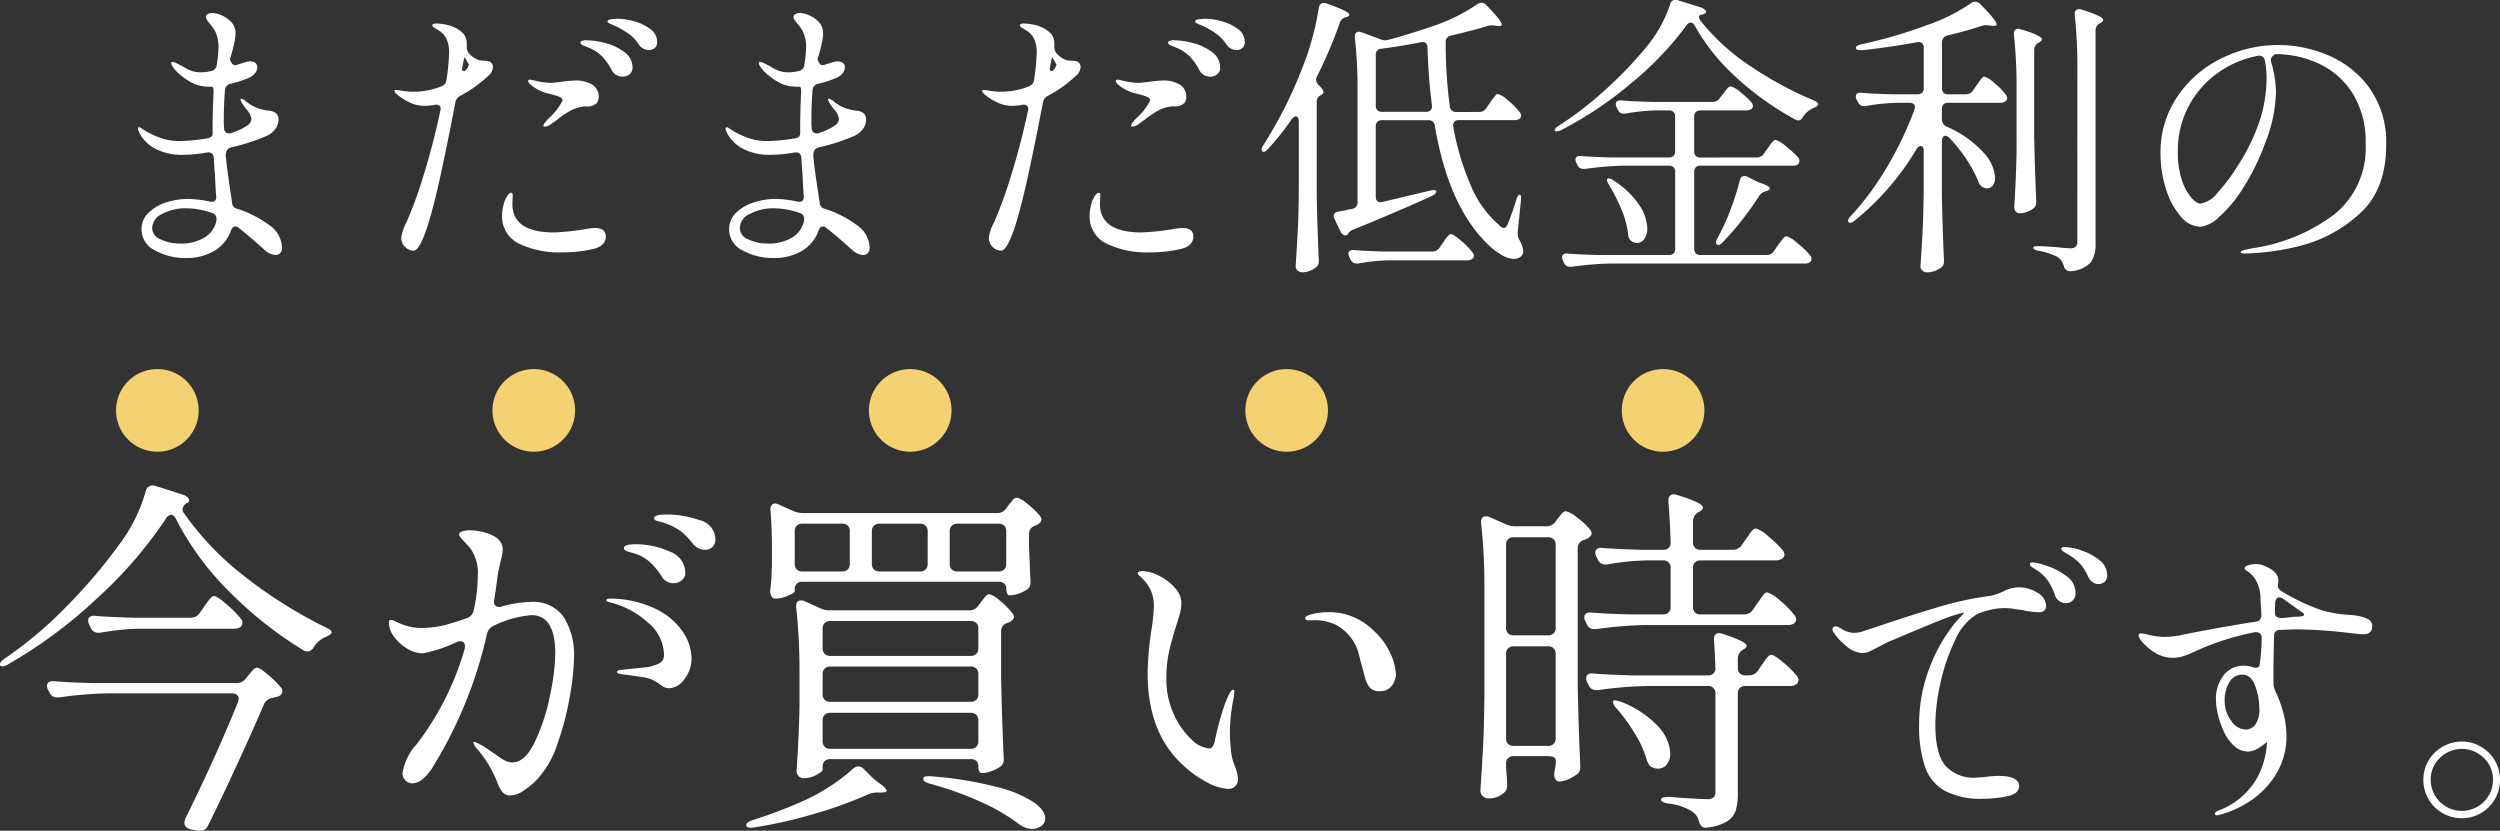 <svg xmlns="http://www.w3.org/2000/svg" width="272.296" height="90.48" viewBox="0 0 272.296 90.48">
  <rect x="0" y="0" width="272.296" height="90.48" fill="#333333" stroke="none"/>
  <g id="copy" transform="translate(-681.36 -5398.8)">
    <path id="パス_32354" data-name="パス 32354" d="M-110.368-5.152a.7.7,0,0,0,.608.7,12.156,12.156,0,0,1,3.472,1.792,3.022,3.022,0,0,1,1.36,2.4.8.8,0,0,1-.224.656.763.763,0,0,1-.48.176,1.944,1.944,0,0,1-1.248-.608q-.224-.192-1.072-.944t-1.68-1.392a.524.524,0,0,0-.384-.16q-.32,0-.48.48a4.206,4.206,0,0,1-1.776,2.16A5.879,5.879,0,0,1-115.424.9,6.747,6.747,0,0,1-118.752.08a2.541,2.541,0,0,1-1.472-2.32,2.416,2.416,0,0,1,.784-1.808,4.892,4.892,0,0,1,1.952-1.12,7.786,7.786,0,0,1,2.352-.368,12.472,12.472,0,0,1,2.336.288l.192.032q.576,0,.512-.64-.064-.672-.128-2.272-.064-.576-.128-1.856-.064-.7-.736-.608a15.645,15.645,0,0,1-2.656.256,6.221,6.221,0,0,1-2.96-.656,4.074,4.074,0,0,1-1.808-1.84,1.245,1.245,0,0,1-.1-.352q0-.16.128-.16a.4.4,0,0,1,.224.1,1.447,1.447,0,0,0,.192.128,9.135,9.135,0,0,0,1.664.848,6.292,6.292,0,0,0,2.4.432,20.215,20.215,0,0,0,2.912-.288q.608-.1.608-.544v-.416q0-1.984.1-4v-.192q0-.48-.192-.48h-.256a4.353,4.353,0,0,1-1.6-.288,6.017,6.017,0,0,1-1.312-.8,5.078,5.078,0,0,1-1.024-.992,1.209,1.209,0,0,1-.224-.48.113.113,0,0,1,.128-.128,1.24,1.24,0,0,1,.512.16l.672.352a4.686,4.686,0,0,0,.928.464,3.276,3.276,0,0,0,1.056.144,4.085,4.085,0,0,0,.992-.128.75.75,0,0,0,.672-.672,14.212,14.212,0,0,0,.192-1.92,3.966,3.966,0,0,0-.352-1.728,4.336,4.336,0,0,0-.608-.864,4.5,4.5,0,0,1-.288-.384.622.622,0,0,1-.128-.32.372.372,0,0,1,.208-.32.993.993,0,0,1,.528-.128,2.8,2.8,0,0,1,.928.24,3.075,3.075,0,0,1,1.088.736,1.743,1.743,0,0,1,.48,1.264,5.948,5.948,0,0,1-.192,1.264q-.192.816-.416,1.52a1.021,1.021,0,0,0,.192.432.417.417,0,0,0,.512.208l.928-.288a1.723,1.723,0,0,1,.544-.1.968.968,0,0,1,.576.16.551.551,0,0,1,.224.48,1.064,1.064,0,0,1-.24.64,1.645,1.645,0,0,1-.688.512,12.162,12.162,0,0,1-1.952.64.745.745,0,0,0-.64.7q-.128,1.5-.128,3.328a7.141,7.141,0,0,0,.032.8.568.568,0,0,0,.208.48.615.615,0,0,0,.56.064,6.6,6.6,0,0,0,1.728-.8.958.958,0,0,0,.48-.736,2.052,2.052,0,0,0-.576-1.088q-.064-.1-.176-.24a3.053,3.053,0,0,1-.208-.3,1.209,1.209,0,0,1-.224-.48.085.085,0,0,1,.1-.1,1.532,1.532,0,0,1,.576.352,4.08,4.08,0,0,0,1.728.832,4.079,4.079,0,0,0,.736.128,1.279,1.279,0,0,1,.768.32.913.913,0,0,1,.224.672,1.72,1.72,0,0,1-.32.96,2.383,2.383,0,0,1-.992.8,21.759,21.759,0,0,1-3.872,1.248q-.64.192-.544,1.056.1,1.088.448,3.424Zm-5.664,4.48a4.934,4.934,0,0,0,2.672-.656,2.811,2.811,0,0,0,1.3-1.872v-.16a.627.627,0,0,0-.48-.64,8.548,8.548,0,0,0-2.88-.512,5.353,5.353,0,0,0-2.512.592,1.777,1.777,0,0,0-1.136,1.584,1.364,1.364,0,0,0,.944,1.216A4.827,4.827,0,0,0-116.032-.672Zm47.744-24.48a6.884,6.884,0,0,1,1.664.256,5.134,5.134,0,0,1,1.776.832,1.728,1.728,0,0,1,.784,1.44.773.773,0,0,1-.272.656.913.913,0,0,1-.56.208,1.292,1.292,0,0,1-1.152-.576,4.534,4.534,0,0,0-.96-1.072,9.466,9.466,0,0,0-1.44-.88q-.288-.128-.512-.224t-.368-.176q-.144-.08-.144-.176Q-69.472-25.152-68.288-25.152Zm-15.264,4.48a2.171,2.171,0,0,0,.56.08,3.34,3.34,0,0,1,.576.064.634.634,0,0,1,.368.272.637.637,0,0,1,.1.384,1.328,1.328,0,0,1-.544.96A13.641,13.641,0,0,1-85.5-16.768a.979.979,0,0,0-.544.736q-.96,4.992-1.712,8.384T-89.184-2.24Q-89.984.1-90.592.1a1.309,1.309,0,0,1-.928-.4,1.378,1.378,0,0,1-.416-1.04,4.99,4.99,0,0,1,.544-1.6,42.429,42.429,0,0,0,1.664-4.448q1.248-3.936,2.048-7.744a.549.549,0,0,0,.032-.224.4.4,0,0,0-.176-.368.671.671,0,0,0-.5-.048,7,7,0,0,1-1.152.1,3.67,3.67,0,0,1-1.472-.336,5.675,5.675,0,0,1-1.408-.88q-.32-.256-.32-.416,0-.1.16-.1l.544.064a6.841,6.841,0,0,0,1.344.128,7.951,7.951,0,0,0,3.04-.576.833.833,0,0,0,.576-.7,23.382,23.382,0,0,0,.288-2.944,3.459,3.459,0,0,0-.288-1.536,2.143,2.143,0,0,0-.816-.9q-.528-.32-.56-.352a.27.27,0,0,1-.16-.224q0-.192.448-.192a5.472,5.472,0,0,1,.928.1,3.909,3.909,0,0,1,.96.288,3.18,3.18,0,0,1,1.072.752,1.613,1.613,0,0,1,.336,1.072v.352a1.036,1.036,0,0,0,.352.8A2.648,2.648,0,0,0-83.552-20.672Zm11.744-2.144a8.506,8.506,0,0,1,2.08.3,5.849,5.849,0,0,1,2.08.976,2.041,2.041,0,0,1,.9,1.7.87.87,0,0,1-.336.736,1.21,1.21,0,0,1-.752.256,1.409,1.409,0,0,1-.656-.176,1.227,1.227,0,0,1-.528-.56,6.506,6.506,0,0,0-1.04-1.472,4.376,4.376,0,0,0-1.488-.96q-.128-.064-.384-.16a1.7,1.7,0,0,1-.368-.176.245.245,0,0,1-.112-.208q0-.128.176-.192A1.272,1.272,0,0,1-71.808-22.816Zm-13.5,3.136a.2.2,0,0,0,.128.208.233.233,0,0,0,.256-.08,1.221,1.221,0,0,0,.352-.608q-.48-.9-.512-.768a1.764,1.764,0,0,1-.064.352l-.16.8Zm9.088,2.592a4.738,4.738,0,0,1-1.3-.64q-.592-.416-.592-.64,0-.16.224-.16l.48.1a7.948,7.948,0,0,0,1.7.256q.288,0,1.312-.128a11.938,11.938,0,0,1,1.344-.128,3.552,3.552,0,0,1,1.92.448,1.517,1.517,0,0,1,.7,1.376,1.078,1.078,0,0,1-.192.608,1.392,1.392,0,0,1-1.12.384,2.651,2.651,0,0,0-.48.032,4.141,4.141,0,0,0-1.424.512,12.537,12.537,0,0,0-1.424.992q-.576.416-.672.48a1.29,1.29,0,0,1-.576.192q-.128,0-.128-.1a.483.483,0,0,1,.128-.288,4.71,4.71,0,0,1,.608-.672,6.174,6.174,0,0,0,1.344-1.792q0-.256-.352-.4a5.9,5.9,0,0,0-.8-.256Zm5.344,14.72q1.216,0,1.216.928,0,1.056-1.44,1.376a14.886,14.886,0,0,1-3.328.352,10.075,10.075,0,0,1-4.7-.96,3.254,3.254,0,0,1-1.824-3.1,4.087,4.087,0,0,1,.08-.768,5.247,5.247,0,0,1,.144-.608,3.293,3.293,0,0,1,.368-.752q.208-.3.4-.3.16,0,.16.224v.128l-.032.864q0,3.1,4.544,3.1a27.67,27.67,0,0,0,3.168-.32A10.012,10.012,0,0,1-70.88-2.368Zm24.512-2.784a.7.7,0,0,0,.608.7,12.156,12.156,0,0,1,3.472,1.792,3.022,3.022,0,0,1,1.36,2.4A.8.8,0,0,1-41.152.4a.763.763,0,0,1-.48.176A1.944,1.944,0,0,1-42.88-.032q-.224-.192-1.072-.944t-1.68-1.392a.524.524,0,0,0-.384-.16q-.32,0-.48.48A4.206,4.206,0,0,1-48.272.112,5.879,5.879,0,0,1-51.424.9,6.747,6.747,0,0,1-54.752.08a2.541,2.541,0,0,1-1.472-2.32,2.416,2.416,0,0,1,.784-1.808,4.892,4.892,0,0,1,1.952-1.12,7.786,7.786,0,0,1,2.352-.368,12.472,12.472,0,0,1,2.336.288l.192.032q.576,0,.512-.64-.064-.672-.128-2.272-.064-.576-.128-1.856-.064-.7-.736-.608a15.645,15.645,0,0,1-2.656.256,6.221,6.221,0,0,1-2.96-.656,4.074,4.074,0,0,1-1.808-1.84,1.245,1.245,0,0,1-.1-.352q0-.16.128-.16a.4.4,0,0,1,.224.1,1.447,1.447,0,0,0,.192.128,9.135,9.135,0,0,0,1.664.848,6.292,6.292,0,0,0,2.4.432,20.215,20.215,0,0,0,2.912-.288q.608-.1.608-.544v-.416q0-1.984.1-4v-.192q0-.48-.192-.48h-.256a4.353,4.353,0,0,1-1.6-.288,6.017,6.017,0,0,1-1.312-.8,5.078,5.078,0,0,1-1.024-.992,1.209,1.209,0,0,1-.224-.48.113.113,0,0,1,.128-.128,1.24,1.24,0,0,1,.512.16l.672.352a4.686,4.686,0,0,0,.928.464,3.276,3.276,0,0,0,1.056.144,4.085,4.085,0,0,0,.992-.128.75.75,0,0,0,.672-.672,14.211,14.211,0,0,0,.192-1.92,3.966,3.966,0,0,0-.352-1.728,4.336,4.336,0,0,0-.608-.864,4.5,4.5,0,0,1-.288-.384.622.622,0,0,1-.128-.32.372.372,0,0,1,.208-.32.993.993,0,0,1,.528-.128,2.8,2.8,0,0,1,.928.24,3.075,3.075,0,0,1,1.088.736,1.743,1.743,0,0,1,.48,1.264,5.948,5.948,0,0,1-.192,1.264q-.192.816-.416,1.52a1.021,1.021,0,0,0,.192.432.417.417,0,0,0,.512.208l.928-.288a1.723,1.723,0,0,1,.544-.1.968.968,0,0,1,.576.16.551.551,0,0,1,.224.48,1.064,1.064,0,0,1-.24.64,1.645,1.645,0,0,1-.688.512,12.162,12.162,0,0,1-1.952.64.745.745,0,0,0-.64.7q-.128,1.5-.128,3.328a7.141,7.141,0,0,0,.032.8.568.568,0,0,0,.208.48.615.615,0,0,0,.56.064,6.6,6.6,0,0,0,1.728-.8.958.958,0,0,0,.48-.736,2.052,2.052,0,0,0-.576-1.088q-.064-.1-.176-.24a3.053,3.053,0,0,1-.208-.3,1.209,1.209,0,0,1-.224-.48.085.085,0,0,1,.1-.1,1.532,1.532,0,0,1,.576.352,4.08,4.08,0,0,0,1.728.832,4.079,4.079,0,0,0,.736.128,1.279,1.279,0,0,1,.768.32.913.913,0,0,1,.224.672,1.72,1.72,0,0,1-.32.96,2.383,2.383,0,0,1-.992.8A21.759,21.759,0,0,1-46.5-11.136q-.64.192-.544,1.056.1,1.088.448,3.424Zm-5.664,4.48a4.934,4.934,0,0,0,2.672-.656,2.811,2.811,0,0,0,1.3-1.872v-.16a.627.627,0,0,0-.48-.64,8.548,8.548,0,0,0-2.88-.512,5.353,5.353,0,0,0-2.512.592,1.777,1.777,0,0,0-1.136,1.584,1.364,1.364,0,0,0,.944,1.216A4.827,4.827,0,0,0-52.032-.672Zm47.744-24.48a6.884,6.884,0,0,1,1.664.256,5.134,5.134,0,0,1,1.776.832,1.728,1.728,0,0,1,.784,1.44.773.773,0,0,1-.272.656.913.913,0,0,1-.56.208,1.292,1.292,0,0,1-1.152-.576,4.534,4.534,0,0,0-.96-1.072,9.466,9.466,0,0,0-1.44-.88q-.288-.128-.512-.224t-.368-.176q-.144-.08-.144-.176Q-5.472-25.152-4.288-25.152Zm-15.264,4.48a2.171,2.171,0,0,0,.56.08,3.34,3.34,0,0,1,.576.064.634.634,0,0,1,.368.272.637.637,0,0,1,.1.384,1.328,1.328,0,0,1-.544.96A13.641,13.641,0,0,1-21.5-16.768a.979.979,0,0,0-.544.736q-.96,4.992-1.712,8.384T-25.184-2.24Q-25.984.1-26.592.1a1.309,1.309,0,0,1-.928-.4,1.378,1.378,0,0,1-.416-1.04,4.99,4.99,0,0,1,.544-1.6,42.428,42.428,0,0,0,1.664-4.448q1.248-3.936,2.048-7.744a.549.549,0,0,0,.032-.224.4.4,0,0,0-.176-.368.671.671,0,0,0-.5-.048,7,7,0,0,1-1.152.1,3.67,3.67,0,0,1-1.472-.336,5.675,5.675,0,0,1-1.408-.88q-.32-.256-.32-.416,0-.1.16-.1l.544.064a6.841,6.841,0,0,0,1.344.128,7.951,7.951,0,0,0,3.04-.576.833.833,0,0,0,.576-.7,23.382,23.382,0,0,0,.288-2.944,3.459,3.459,0,0,0-.288-1.536,2.143,2.143,0,0,0-.816-.9q-.528-.32-.56-.352a.27.27,0,0,1-.16-.224q0-.192.448-.192a5.472,5.472,0,0,1,.928.1,3.909,3.909,0,0,1,.96.288,3.18,3.18,0,0,1,1.072.752,1.613,1.613,0,0,1,.336,1.072v.352a1.036,1.036,0,0,0,.352.8A2.648,2.648,0,0,0-19.552-20.672Zm11.744-2.144a8.506,8.506,0,0,1,2.08.3,5.849,5.849,0,0,1,2.08.976,2.041,2.041,0,0,1,.9,1.7.87.87,0,0,1-.336.736,1.21,1.21,0,0,1-.752.256,1.409,1.409,0,0,1-.656-.176,1.227,1.227,0,0,1-.528-.56,6.505,6.505,0,0,0-1.04-1.472,4.376,4.376,0,0,0-1.488-.96q-.128-.064-.384-.16a1.7,1.7,0,0,1-.368-.176.245.245,0,0,1-.112-.208q0-.128.176-.192A1.272,1.272,0,0,1-7.808-22.816Zm-13.5,3.136a.2.2,0,0,0,.128.208.233.233,0,0,0,.256-.08,1.221,1.221,0,0,0,.352-.608q-.48-.9-.512-.768a1.764,1.764,0,0,1-.064.352l-.16.8Zm9.088,2.592a4.738,4.738,0,0,1-1.3-.64q-.592-.416-.592-.64,0-.16.224-.16l.48.1a7.948,7.948,0,0,0,1.7.256q.288,0,1.312-.128a11.938,11.938,0,0,1,1.344-.128,3.552,3.552,0,0,1,1.92.448,1.517,1.517,0,0,1,.7,1.376A1.078,1.078,0,0,1-6.624-16a1.392,1.392,0,0,1-1.12.384,2.651,2.651,0,0,0-.48.032,4.141,4.141,0,0,0-1.424.512,12.537,12.537,0,0,0-1.424.992q-.576.416-.672.48a1.29,1.29,0,0,1-.576.192q-.128,0-.128-.1a.483.483,0,0,1,.128-.288,4.709,4.709,0,0,1,.608-.672,6.174,6.174,0,0,0,1.344-1.792q0-.256-.352-.4a5.9,5.9,0,0,0-.8-.256ZM-6.88-2.368q1.216,0,1.216.928,0,1.056-1.44,1.376a14.886,14.886,0,0,1-3.328.352,10.075,10.075,0,0,1-4.7-.96,3.254,3.254,0,0,1-1.824-3.1,4.088,4.088,0,0,1,.08-.768,5.249,5.249,0,0,1,.144-.608,3.293,3.293,0,0,1,.368-.752q.208-.3.4-.3.16,0,.16.224v.128l-.032.864q0,3.1,4.544,3.1a27.67,27.67,0,0,0,3.168-.32A10.012,10.012,0,0,1-6.88-2.368Zm32.352-12.64a.9.9,0,0,0,.8-.448l.352-.512a5.032,5.032,0,0,1,.3-.432q.208-.272.336-.416a.355.355,0,0,1,.256-.144,2.879,2.879,0,0,1,1.12.72,7.145,7.145,0,0,1,1.248,1.264.692.692,0,0,1,.16.352.489.489,0,0,1-.16.352.968.968,0,0,1-.576.16H23.264a.63.63,0,0,0-.512.192.639.639,0,0,0-.1.544,28.578,28.578,0,0,0,1.92,6.416,11.486,11.486,0,0,0,3.136,4.336.7.7,0,0,0,.448.256q.224,0,.416-.416.1-.224.4-1.04T29.5-5.408q.192-.576.352-.576a.156.156,0,0,1,.16.144,2.074,2.074,0,0,1,0,.528L29.664-1.92v.192a1.287,1.287,0,0,0,.192.672A2.988,2.988,0,0,1,30.272.16a.811.811,0,0,1-.16.48,1.11,1.11,0,0,1-.864.352A2.7,2.7,0,0,1,27.9.56,7.688,7.688,0,0,1,26.5-.512Q22.144-4.64,20.64-13.5a.644.644,0,0,0-.7-.608H14.88a.671.671,0,0,0-.5.176.671.671,0,0,0-.176.5v7.648a.63.63,0,0,0,.192.512.577.577,0,0,0,.544.064l5.12-1.216L20.48-6.5q.256,0,.32.128v.032a.32.32,0,0,1-.128.24,2.2,2.2,0,0,1-.352.24Q17.344-4.48,11.808-2.208a1.044,1.044,0,0,0-.512.32q0,.032-.064.1a.371.371,0,0,1-.32.224q-.32,0-.544-.416l-.64-1.344a.8.8,0,0,1-.1-.352q0-.384.512-.48l.736-.128a3.851,3.851,0,0,1,.736-.16.685.685,0,0,0,.608-.736V-17.44a49.855,49.855,0,0,0-.288-5.664v-.128q0-.512.448-.512a1.016,1.016,0,0,1,.288.064l2.08.768a1.206,1.206,0,0,0,.48.1,1.751,1.751,0,0,0,.384-.064q1.76-.448,4.8-1.472a19.888,19.888,0,0,0,4.864-2.4.88.88,0,0,1,.448-.16.808.808,0,0,1,.544.288q1.664,1.7,1.664,2.08,0,.224-.448.16l-.352-.032-.288-.032a1.723,1.723,0,0,0-.544.1q-.992.32-3.9,1.024a.676.676,0,0,0-.576.736,51.365,51.365,0,0,0,.448,6.976.661.661,0,0,0,.736.608ZM5.824-13.952a.932.932,0,0,0-.08-.416.256.256,0,0,0-.24-.16q-.224,0-.48.352A28.866,28.866,0,0,1,2.5-11.008q-.416.48-.64.288a.277.277,0,0,1-.1-.192,1.409,1.409,0,0,1,.224-.512,47.587,47.587,0,0,0,4.384-8.8,26.729,26.729,0,0,0,.976-3.024A27.124,27.124,0,0,0,8-26.336q.1-.544.544-.544a1.924,1.924,0,0,1,.32.064q2.464.864,2.464,1.216,0,.16-.288.256l-.128.032a.885.885,0,0,0-.64.64A48.238,48.238,0,0,1,7.808-18.88a.852.852,0,0,0-.1.384A.83.83,0,0,0,8-17.92q.512.48.512.736,0,.192-.288.352a.726.726,0,0,0-.448.736V-5.888Q7.84-2.368,8,1.12v.128a.774.774,0,0,1-.352.7,2.425,2.425,0,0,1-1.44.512A.764.764,0,0,1,5.7,2.272a.576.576,0,0,1-.224-.448Q5.6-.064,5.7-1.84T5.824-6.5ZM19.84-22.016a.581.581,0,0,0-.192-.5.68.68,0,0,0-.544-.08q-1.7.352-4.256.7a.633.633,0,0,0-.64.7v5.5a.671.671,0,0,0,.176.5.671.671,0,0,0,.5.176h4.8a.63.63,0,0,0,.512-.192.665.665,0,0,0,.128-.512Q19.936-18.752,19.84-22.016ZM15.616,1.152a21.046,21.046,0,0,0-3.328.352h-.16a.679.679,0,0,1-.672-.448L11.328.8a.852.852,0,0,1-.1-.384.352.352,0,0,1,.16-.3.644.644,0,0,1,.448-.08q1.088.1,3.3.16h5.216a.92.92,0,0,0,.8-.416L21.5-.736q.1-.128.288-.4a3.275,3.275,0,0,1,.336-.416A.4.4,0,0,1,22.4-1.7q.256,0,1.1.72A7.344,7.344,0,0,1,24.736.288a.7.7,0,0,1,.16.384.426.426,0,0,1-.1.256.849.849,0,0,1-.672.224ZM49.632-25.6a.259.259,0,0,0-.224.256,1.094,1.094,0,0,0,.256.512,23.277,23.277,0,0,0,5.2,4.736,39.624,39.624,0,0,0,6.992,3.808q.544.224.544.448a.355.355,0,0,1-.144.208,1.2,1.2,0,0,1-.224.128q-.112.048-.176.08a2.582,2.582,0,0,0-1.12.96q-.224.384-.512.384a.755.755,0,0,1-.32-.1,31.864,31.864,0,0,1-6.4-4.56,22.234,22.234,0,0,1-4.544-5.648q-.192-.352-.448-.352a.543.543,0,0,0-.448.288,34.951,34.951,0,0,1-6.016,6.3,40.579,40.579,0,0,1-7.648,5.12,1.576,1.576,0,0,1-.464.144.24.24,0,0,1-.24-.08v-.064q0-.192.448-.48a37.436,37.436,0,0,0,5.008-3.856,43.008,43.008,0,0,0,4.56-4.752,14.376,14.376,0,0,0,2.56-4.608.545.545,0,0,1,.544-.48.971.971,0,0,1,.288.032l2.464.768a1.109,1.109,0,0,1,.544.336.2.2,0,0,1-.064.336A.735.735,0,0,1,49.632-25.6ZM55.68-10.048a.92.92,0,0,0,.8-.416l.384-.544q.1-.128.288-.4a3.276,3.276,0,0,1,.336-.416.4.4,0,0,1,.272-.144,3.242,3.242,0,0,1,1.12.7,8.862,8.862,0,0,1,1.344,1.248.551.551,0,0,1,.128.352.485.485,0,0,1-.192.384.886.886,0,0,1-.544.128H49.568a.671.671,0,0,0-.5.176.671.671,0,0,0-.176.5V-.1a.671.671,0,0,0,.176.5.671.671,0,0,0,.5.176h7.2a.92.92,0,0,0,.8-.416l.416-.608q.1-.128.32-.432a4.139,4.139,0,0,1,.368-.448.4.4,0,0,1,.272-.144,3.351,3.351,0,0,1,1.216.784A8.752,8.752,0,0,1,61.536.64a.551.551,0,0,1,.128.352.431.431,0,0,1-.192.384,1.027,1.027,0,0,1-.608.128H39.776a34.469,34.469,0,0,0-4.224.352H35.36a.658.658,0,0,1-.64-.416l-.128-.256A.852.852,0,0,1,34.5.8a.352.352,0,0,1,.16-.3A.644.644,0,0,1,35.1.416q1.088.1,3.3.16h7.744A.671.671,0,0,0,46.64.4a.671.671,0,0,0,.176-.5V-8.48a.671.671,0,0,0-.176-.5.671.671,0,0,0-.5-.176h-4.9a34.469,34.469,0,0,0-4.224.352h-.192a.658.658,0,0,1-.64-.416l-.128-.224a.852.852,0,0,1-.1-.384.352.352,0,0,1,.16-.3.644.644,0,0,1,.448-.08q1.088.1,3.3.16h6.272a.671.671,0,0,0,.5-.176.671.671,0,0,0,.176-.5V-14.5a.671.671,0,0,0-.176-.5.671.671,0,0,0-.5-.176H44.672a20.808,20.808,0,0,0-3.264.352h-.192a.658.658,0,0,1-.64-.416l-.128-.256a.852.852,0,0,1-.1-.384.352.352,0,0,1,.16-.3.644.644,0,0,1,.448-.08q1.088.1,3.3.16H50.88a.92.92,0,0,0,.8-.416l.32-.416q.128-.16.272-.352a3.279,3.279,0,0,1,.3-.352.442.442,0,0,1,.288-.16,2.7,2.7,0,0,1,1.072.64,7.474,7.474,0,0,1,1.2,1.12.692.692,0,0,1,.16.352.489.489,0,0,1-.16.352,1.124,1.124,0,0,1-.608.16h-4.96a.671.671,0,0,0-.5.176.671.671,0,0,0-.176.5v3.776a.671.671,0,0,0,.176.5.671.671,0,0,0,.5.176Zm-1.824,2.5q.1-.48.512-.48a.8.8,0,0,1,.352.1l.768.384a4.98,4.98,0,0,0,.768.32q.864.32.864.544,0,.192-.352.288l-.128.032a1.189,1.189,0,0,0-.7.544,33.524,33.524,0,0,1-3.9,4.96q-.416.48-.672.288a.307.307,0,0,1-.1-.224,1.228,1.228,0,0,1,.16-.48l.32-.608a22.662,22.662,0,0,0,1.216-2.8A29.234,29.234,0,0,0,53.856-7.552Zm-14.24.512q-.352-.608-.16-.7a.185.185,0,0,1,.128-.032,1,1,0,0,1,.512.224A9.4,9.4,0,0,1,42.9-4.88a4.862,4.862,0,0,1,.88,2.544,1.936,1.936,0,0,1-.32,1.152.953.953,0,0,1-.8.448,1.009,1.009,0,0,1-.544-.16.889.889,0,0,1-.416-.736,9.852,9.852,0,0,0-.7-2.672A18.756,18.756,0,0,0,39.616-7.04Zm34.272-3.712q0-.544-.32-.544-.256,0-.48.352A28.841,28.841,0,0,1,66.4-3.2q-.48.416-.7.192l-.064-.128a.874.874,0,0,1,.32-.544,30.925,30.925,0,0,0,3.936-5.328,38.186,38.186,0,0,0,2.976-6.224l.064-.288q0-.48-.608-.48H70.944a21.818,21.818,0,0,0-3.392.352h-.16a.679.679,0,0,1-.672-.448l-.128-.224a.8.8,0,0,1-.1-.352q0-.48.64-.416,1.088.1,3.3.16h2.784a.671.671,0,0,0,.5-.176.671.671,0,0,0,.176-.5v-4.416a.589.589,0,0,0-.192-.48.639.639,0,0,0-.544-.1q-3.392.608-5.952.864h-.192q-.48,0-.512-.224v-.032q0-.256.608-.384a51.516,51.516,0,0,0,7.2-2.112,19.592,19.592,0,0,0,4.736-2.368.679.679,0,0,1,.448-.16.765.765,0,0,1,.544.256q1.792,1.792,1.792,2.208,0,.224-.48.16l-.352-.032-.32-.032a1.723,1.723,0,0,0-.544.1q-1.536.512-3.68,1.024a.753.753,0,0,0-.576.768v4.96a.671.671,0,0,0,.176.5.671.671,0,0,0,.5.176h1.92a.9.9,0,0,0,.8-.448l.352-.512q.1-.128.288-.4a3.275,3.275,0,0,1,.336-.416.4.4,0,0,1,.272-.144,2.965,2.965,0,0,1,1.072.7A6.977,6.977,0,0,1,82.816-16.9a.7.7,0,0,1,.16.384.458.458,0,0,1-.192.352.968.968,0,0,1-.576.16H76.544a.671.671,0,0,0-.5.176.671.671,0,0,0-.176.5v1.12a.885.885,0,0,0,.512.8,11.657,11.657,0,0,1,4,2.8,4.479,4.479,0,0,1,1.28,2.736,1.408,1.408,0,0,1-.24.864.776.776,0,0,1-.656.32.852.852,0,0,1-.384-.1.989.989,0,0,1-.544-.672,15.875,15.875,0,0,0-3.136-4.7.7.7,0,0,0-.448-.256.326.326,0,0,0-.272.16.773.773,0,0,0-.112.448V-5.92q.064,3.488.224,7.04v.16a.766.766,0,0,1-.32.672,2.556,2.556,0,0,1-1.536.512.725.725,0,0,1-.48-.192.576.576,0,0,1-.224-.448q.128-1.888.224-3.664T73.888-6.5ZM90.624-19.84a52.147,52.147,0,0,0-.288-5.728V-25.7a.533.533,0,0,1,.128-.368.447.447,0,0,1,.352-.144,1.016,1.016,0,0,1,.288.064,14.318,14.318,0,0,1,1.824.672q.512.256.512.448,0,.16-.288.32l-.1.064a.857.857,0,0,0-.448.8V-.7A3.442,3.442,0,0,1,92.1,1.36a3.309,3.309,0,0,1-2.112.976h-.16a.66.66,0,0,1-.672-.544,3.4,3.4,0,0,0-.256-.576A1.6,1.6,0,0,0,88.288.7,7.365,7.365,0,0,0,86.464.128q-.64-.1-.64-.352,0-.16.48-.16.768,0,2.3.128a11.889,11.889,0,0,0,1.216.1.873.873,0,0,0,.624-.176.766.766,0,0,0,.176-.56ZM84-17.7a52.147,52.147,0,0,0-.288-5.728v-.128a.533.533,0,0,1,.128-.368.447.447,0,0,1,.352-.144A1.016,1.016,0,0,1,84.48-24a11.753,11.753,0,0,1,1.776.64q.5.256.5.448,0,.16-.288.32l-.1.064a.9.9,0,0,0-.448.8v9.344q.064,3.488.224,7.04v.16a.856.856,0,0,1-.288.672,2.745,2.745,0,0,1-.7.384,2.225,2.225,0,0,1-.8.16.563.563,0,0,1-.432-.192.642.642,0,0,1-.176-.448q.192-3.04.256-6.048ZM112.544-22.3a13.981,13.981,0,0,1,5.344,1.1,10.671,10.671,0,0,1,4.528,3.552,10.128,10.128,0,0,1,1.84,6.256q0,4.992-3.056,7.616a15.081,15.081,0,0,1-6.528,3.408,27.255,27.255,0,0,1-5.808.784q-.448,0-.448-.16,0-.192,1.28-.416a19.461,19.461,0,0,0,8.9-3.68,9.245,9.245,0,0,0,3.424-7.68A9.9,9.9,0,0,0,120.56-17.1a8.659,8.659,0,0,0-3.7-3.2,11.262,11.262,0,0,0-4.672-1.008.99.99,0,0,0-.4.352.531.531,0,0,0-.08.448,11.408,11.408,0,0,1,.4,1.728,10.966,10.966,0,0,1,.144,1.664,15.772,15.772,0,0,1-1.152,5.44,25.11,25.11,0,0,1-2.416,4.944,14.524,14.524,0,0,1-2.624,3.168A3.626,3.626,0,0,1,104.032-2.5a2.894,2.894,0,0,1-2.16-1.136,8.2,8.2,0,0,1-1.6-2.992A12.664,12.664,0,0,1,99.68-10.5a10.758,10.758,0,0,1,1.824-6.16,12.218,12.218,0,0,1,4.8-4.176A13.9,13.9,0,0,1,112.544-22.3Zm-1.312,3.584a8.993,8.993,0,0,0-.192-1.888.6.6,0,0,0-.768-.512,10.957,10.957,0,0,0-4.352,1.856,10.377,10.377,0,0,0-3.168,3.616,10.26,10.26,0,0,0-1.184,4.928,9.484,9.484,0,0,0,.464,3.2,5.47,5.47,0,0,0,1.04,1.888q.576.608.928.608a2.966,2.966,0,0,0,1.9-1.2A18.521,18.521,0,0,0,107.936-8.9a22.163,22.163,0,0,0,2.544-5.136A15.322,15.322,0,0,0,111.232-18.72ZM-116.48,29.32q-.2-.44-.52-.44a.675.675,0,0,0-.56.4,46.811,46.811,0,0,1-7.52,8.7,51.563,51.563,0,0,1-9.68,7.18,1.309,1.309,0,0,1-.56.22.293.293,0,0,1-.32-.14v-.08q0-.28.52-.64a42.973,42.973,0,0,0,6.56-5.5,57.746,57.746,0,0,0,5.84-6.82,17.621,17.621,0,0,0,2.96-5.92.74.74,0,0,1,.72-.6,1.041,1.041,0,0,1,.32.04l3,.96a1.2,1.2,0,0,1,.48.26.515.515,0,0,1,.2.38q0,.24-.28.28a.9.9,0,0,0-.44.72.684.684,0,0,0,.12.32,31.461,31.461,0,0,0,6.54,6.86,50.5,50.5,0,0,0,8.98,5.66,2.169,2.169,0,0,1,.44.24.346.346,0,0,1,.16.28q0,.2-.68.52a2.633,2.633,0,0,0-1.28,1.12.858.858,0,0,1-.64.44,1.06,1.06,0,0,1-.52-.16,42.5,42.5,0,0,1-8.12-6.46A30.941,30.941,0,0,1-116.48,29.32Zm-4.16,11.96a26.01,26.01,0,0,0-4.08.44h-.2a.849.849,0,0,1-.84-.56l-.16-.32a1,1,0,0,1-.12-.44.479.479,0,0,1,.2-.42.8.8,0,0,1,.56-.1q1.4.12,4.16.2h6.24a1.149,1.149,0,0,0,1-.52l.44-.64q.12-.16.36-.5a4.093,4.093,0,0,1,.42-.52.5.5,0,0,1,.34-.18q.32,0,1.36.9a11.31,11.31,0,0,1,1.56,1.58.688.688,0,0,1,.16.44.543.543,0,0,1-.16.4,1.039,1.039,0,0,1-.76.24Zm11,7.64a.533.533,0,0,0-.2-.44.807.807,0,0,0-.52-.16h-13.56a43.087,43.087,0,0,0-5.28.44h-.24a.822.822,0,0,1-.8-.52l-.16-.28a1.065,1.065,0,0,1-.12-.48.44.44,0,0,1,.2-.38.8.8,0,0,1,.56-.1q1.36.12,4.12.2h15.76a1.252,1.252,0,0,0,1.04-.52l.24-.32q.12-.12.42-.48t.54-.36q.28,0,1.18.76a10.9,10.9,0,0,1,1.42,1.4.543.543,0,0,1,.16.4.621.621,0,0,1-.44.56,2.556,2.556,0,0,1-.6.16,1.245,1.245,0,0,0-.96.68q-1.12,2.64-2.84,6.38t-3.2,6.74q-.28.6-.64.64a1.213,1.213,0,0,1-.36.04,4.076,4.076,0,0,1-1.08-.2.709.709,0,0,1-.56-.68,1.834,1.834,0,0,1,.16-.56q3.2-6.44,5.68-12.56ZM-63,28.84a10.85,10.85,0,0,1,3.52.6,2.189,2.189,0,0,1,1.76,2.12,1.037,1.037,0,0,1-.34.82,1.054,1.054,0,0,1-.7.3,1.71,1.71,0,0,1-1.4-.64,7.566,7.566,0,0,0-1.3-1.36,6.46,6.46,0,0,0-1.7-.88,4.265,4.265,0,0,0-.6-.18,2.381,2.381,0,0,1-.46-.14.257.257,0,0,1-.18-.24Q-64.4,28.84-63,28.84Zm-14.8,9.52a4.031,4.031,0,0,1,3.54,1.62,7.719,7.719,0,0,1,1.14,4.5,26.685,26.685,0,0,1-.44,4.08,30.929,30.929,0,0,1-1.36,5.24,10.476,10.476,0,0,1-2.28,3.96,8.6,8.6,0,0,1-1.48,1.2,2.625,2.625,0,0,1-1.36.48,1.053,1.053,0,0,1-.9-.4,3.792,3.792,0,0,1-.5-.92q-.2-.52-.28-.68a12.785,12.785,0,0,0-1.92-3.04,1.587,1.587,0,0,1-.44-.72q0-.08.12-.08a6.872,6.872,0,0,1,1.56.88l.72.48a7.356,7.356,0,0,0,1.04.68,1.775,1.775,0,0,0,.8.2q1.36,0,2.42-2.16a21.322,21.322,0,0,0,1.66-5.02,23.723,23.723,0,0,0,.6-4.66q0-4.2-2.6-4.2a11.475,11.475,0,0,0-4.12,1.16,1.326,1.326,0,0,0-.72.88,46.986,46.986,0,0,1-5.84,14.4,5.25,5.25,0,0,1-1.12,1.38,1.84,1.84,0,0,1-1.16.5,1.038,1.038,0,0,1-.76-.32,1.085,1.085,0,0,1-.32-.8,6.109,6.109,0,0,1,1.56-3.16,31.38,31.38,0,0,0,5.2-10.32A1.041,1.041,0,0,0-85,43.2q0-.56-.52-.56a1,1,0,0,0-.44.12,14.675,14.675,0,0,1-3.64,1.2,3.27,3.27,0,0,1-1.7-.52,4.748,4.748,0,0,1-1.42-1.3,2.55,2.55,0,0,1-.56-1.46q0-.36.2-.36a1.364,1.364,0,0,1,.5.16q.34.16.54.24a5.832,5.832,0,0,0,2.32.48,11.37,11.37,0,0,0,2.46-.3q1.02-.26,2.5-.78a1.113,1.113,0,0,0,.72-.88,17.381,17.381,0,0,0,.44-3.72,4.647,4.647,0,0,0-.84-3.04q-.28-.32-.74-.8t-.46-.64q0-.24.34-.36a2.619,2.619,0,0,1,.86-.12,5.826,5.826,0,0,1,1.6.24,4.067,4.067,0,0,1,1.32.6,1.591,1.591,0,0,1,.64,1.28,6.726,6.726,0,0,1-.24,1.28q-.2.8-.32,1.56-.04.32-.12.92t-.24,1.6l-.04.28a.546.546,0,0,0,.22.5.751.751,0,0,0,.58.06A12.115,12.115,0,0,1-77.8,38.36Zm11.12-5.32q-.12-.04-.42-.12a1.408,1.408,0,0,1-.44-.18.306.306,0,0,1-.14-.26q0-.4,1.28-.4a8.848,8.848,0,0,1,3.66.78A2.485,2.485,0,0,1-61,35.16a1.045,1.045,0,0,1-.38.84,1.353,1.353,0,0,1-.9.32,1.412,1.412,0,0,1-1.28-.72,7.67,7.67,0,0,0-1.34-1.62A4.621,4.621,0,0,0-66.68,33.04ZM-69.12,38a11.457,11.457,0,0,1,5.06,1.2,7.367,7.367,0,0,1,2.86,2.52,5.205,5.205,0,0,1,.88,2.68,3.7,3.7,0,0,1-.78,2.38,2.143,2.143,0,0,1-1.62.98,1.434,1.434,0,0,1-.88-.3,5.586,5.586,0,0,0-.48-.34,3.626,3.626,0,0,0-1.52-.56q-.96-.16-2.28-.32-.56-.08-.56-.24,0-.2.48-.24,2.6-.28,2.72-.28a4.344,4.344,0,0,0,1.5-.48,1.024,1.024,0,0,0,.42-.92,4.67,4.67,0,0,0-1.8-3.52,9.452,9.452,0,0,0-4.12-2.16q-.36-.08-.36-.24T-69.12,38Zm42.08-9.32a1.149,1.149,0,0,0,1-.52l.24-.32q.12-.16.4-.5a.747.747,0,0,1,.52-.34,2.8,2.8,0,0,1,1.14.68,8.35,8.35,0,0,1,1.34,1.28.884.884,0,0,1,.2.4q0,.28-.4.56l-.24.12a.918.918,0,0,0-.72.92v1.48l.08,1.68q0,.68.08,1.88v.2a.89.89,0,0,1-.36.8,3.631,3.631,0,0,1-.94.46,3.129,3.129,0,0,1-.98.18.3.3,0,0,1-.26-.2,1.275,1.275,0,0,1-.1-.56.67.67,0,0,0-.22-.52.889.889,0,0,0-.62-.2H-48.24a.838.838,0,0,0-.62.22.838.838,0,0,0-.22.62v.2q0,.16-.72.48a3.436,3.436,0,0,1-1.4.32.47.47,0,0,1-.4-.24.986.986,0,0,1-.16-.56q.12-.88.16-1.84a8.157,8.157,0,0,1,.04-.88V32.72q0-2.52-.16-4.32v-.16a.645.645,0,0,1,.14-.44.436.436,0,0,1,.34-.16,1,1,0,0,1,.44.12l1.52.68a2.656,2.656,0,0,0,1.04.24Zm-16.88,6.36a.838.838,0,0,0,.62-.22.838.838,0,0,0,.22-.62V30.68a.838.838,0,0,0-.22-.62.838.838,0,0,0-.62-.22h-4.32a.838.838,0,0,0-.62.22.838.838,0,0,0-.22.62V34.2a.838.838,0,0,0,.22.62.838.838,0,0,0,.62.22Zm8.48,0a.838.838,0,0,0,.62-.22.838.838,0,0,0,.22-.62V30.68a.838.838,0,0,0-.22-.62.838.838,0,0,0-.62-.22h-4.4a.838.838,0,0,0-.62.22.838.838,0,0,0-.22.62V34.2a.838.838,0,0,0,.22.62.838.838,0,0,0,.62.22Zm8.56,0a.838.838,0,0,0,.62-.22.838.838,0,0,0,.22-.62V30.68a.838.838,0,0,0-.22-.62.838.838,0,0,0-.62-.22h-4.48a.838.838,0,0,0-.62.22.838.838,0,0,0-.22.62V34.2a.838.838,0,0,0,.22.62.838.838,0,0,0,.62.22Zm-3.2,4.24a1.149,1.149,0,0,0,1-.52l.28-.36.3-.4a2.3,2.3,0,0,1,.32-.36.453.453,0,0,1,.3-.12,2.783,2.783,0,0,1,1.14.7,7.91,7.91,0,0,1,1.34,1.34.884.884,0,0,1,.2.4q0,.28-.4.56l-.28.12a.918.918,0,0,0-.72.92v4.96q.08,4.36.28,8.8v.2a.859.859,0,0,1-.4.8,4.033,4.033,0,0,1-.96.48,3.017,3.017,0,0,1-1,.2q-.4,0-.4-.76a.718.718,0,0,0-.22-.56.889.889,0,0,0-.62-.2H-45.2a.838.838,0,0,0-.62.22.838.838,0,0,0-.22.62v.32q0,.2-.68.56a2.957,2.957,0,0,1-1.4.36.7.7,0,0,1-.54-.24.8.8,0,0,1-.22-.56q.24-3.4.32-6.88V46a63.274,63.274,0,0,0-.36-7.04V38.8q0-.6.52-.6a.891.891,0,0,1,.4.08l1.68.76a2.463,2.463,0,0,0,1.04.24Zm.16,4.96a.838.838,0,0,0,.62-.22.838.838,0,0,0,.22-.62V41.28a.838.838,0,0,0-.22-.62.838.838,0,0,0-.62-.22H-45.2a.838.838,0,0,0-.62.22.838.838,0,0,0-.22.62V43.4a.838.838,0,0,0,.22.62.838.838,0,0,0,.62.22ZM-46.04,48.4a.838.838,0,0,0,.22.62.838.838,0,0,0,.62.22h15.28a.838.838,0,0,0,.62-.22.838.838,0,0,0,.22-.62V46.24a.838.838,0,0,0-.22-.62.838.838,0,0,0-.62-.22H-45.2a.838.838,0,0,0-.62.22.838.838,0,0,0-.22.62Zm.84,2.04a.838.838,0,0,0-.62.22.838.838,0,0,0-.22.62v2.24a.838.838,0,0,0,.22.62.838.838,0,0,0,.62.22h15.28a.838.838,0,0,0,.62-.22.838.838,0,0,0,.22-.62V51.28a.838.838,0,0,0-.22-.62.838.838,0,0,0-.62-.22Zm2.44,6.12a.841.841,0,0,1,.6-.28.841.841,0,0,1,.6.28l.8.8a7.507,7.507,0,0,0,.8.68q.88.6.88.88,0,.2-.6.2h-.36a2.5,2.5,0,0,0-1.04.2,45.834,45.834,0,0,1-5.78,2.1,50.9,50.9,0,0,1-6.62,1.5,1.213,1.213,0,0,1-.36.04q-.44,0-.52-.24v-.08q0-.28.72-.52a53.089,53.089,0,0,0,5.12-1.92A21.242,21.242,0,0,0-42.76,56.56Zm8.4,1.6q-.72-.2-.72-.52a.256.256,0,0,1,.22-.26,2.221,2.221,0,0,1,.7-.02,39.9,39.9,0,0,1,7.26,1.2,12.657,12.657,0,0,1,3.94,1.68q1.16.88,1.16,1.68a1.006,1.006,0,0,1-.42.84,1.634,1.634,0,0,1-1.02.32,2.347,2.347,0,0,1-1.36-.48,20.841,20.841,0,0,0-4.04-2.38A36.043,36.043,0,0,0-34.36,58.16Zm32.48.56a5.231,5.231,0,0,1-2.08-.6,12,12,0,0,1-2.8-1.96q-3.88-3.52-3.88-10a33.966,33.966,0,0,1,.44-4.92,21.584,21.584,0,0,0,.24-2.4,4.31,4.31,0,0,0-.34-1.74,4.627,4.627,0,0,0-1.18-1.54q-.24-.2-.24-.32t.16-.18a.906.906,0,0,1,.32-.06,4.221,4.221,0,0,1,1.82.5,5.521,5.521,0,0,1,1.74,1.32,2.52,2.52,0,0,1,.72,1.66,4.54,4.54,0,0,1-.18,1.18q-.18.66-.42,1.38-.52,1.68-.78,2.88a13.341,13.341,0,0,0-.26,2.8,9.037,9.037,0,0,0,.82,3.9,8.354,8.354,0,0,0,1.92,2.72,3.125,3.125,0,0,0,1.9.98q.48,0,.64-.84a31.174,31.174,0,0,1,.78-3.04,14.556,14.556,0,0,1,.66-1.8,2.563,2.563,0,0,1,.28-.5q.16-.22.28-.22t.12.24a4.8,4.8,0,0,1-.08.68,19.474,19.474,0,0,0-.4,3.72q0,.6.04,1.14t.08.86a5.272,5.272,0,0,0,.44,1.72A5.142,5.142,0,0,1-.8,57.6a1.154,1.154,0,0,1-.28.82A1.041,1.041,0,0,1-1.88,58.72Zm16.6-10.64a1.485,1.485,0,0,1-1.1-.32,2.5,2.5,0,0,1-.5-.88q-.04-.08-.7-2.58a5.052,5.052,0,0,0-2.58-3.46,5.4,5.4,0,0,0-2.48-.48H6.88q-.36,0-.36-.24,0-.16.4-.32a3.961,3.961,0,0,1,.78-.2,7.287,7.287,0,0,1,1.38-.12,6.749,6.749,0,0,1,4.84,1.96,7.636,7.636,0,0,1,1.96,2.7,6.262,6.262,0,0,1,.52,2.06,2.039,2.039,0,0,1-.46,1.3A1.48,1.48,0,0,1,14.72,48.08Zm39.6-8.36a1.128,1.128,0,0,0,1-.56l.44-.64q.16-.2.38-.54a3.167,3.167,0,0,1,.38-.5.461.461,0,0,1,.32-.16,3.6,3.6,0,0,1,1.4.9A8.931,8.931,0,0,1,59.8,39.8a.865.865,0,0,1,.2.44.612.612,0,0,1-.2.44,1.21,1.21,0,0,1-.72.2H43.52a43.086,43.086,0,0,0-5.28.44H38a.822.822,0,0,1-.8-.52l-.16-.32a1,1,0,0,1-.12-.44.479.479,0,0,1,.2-.42.8.8,0,0,1,.56-.1q1.4.12,4.16.2h3.64a.765.765,0,0,0,.84-.84v-4.2a.765.765,0,0,0-.84-.84H43.6a26.307,26.307,0,0,0-4.16.44H39.2a.822.822,0,0,1-.8-.52l-.16-.32a1.065,1.065,0,0,1-.12-.48.44.44,0,0,1,.2-.38.8.8,0,0,1,.56-.1q1.36.12,4.12.2h2.48a.742.742,0,0,0,.84-.84q-.08-2.52-.24-4.4v-.16a.667.667,0,0,1,.16-.46.558.558,0,0,1,.44-.18,1.27,1.27,0,0,1,.36.08,14.919,14.919,0,0,1,2.18.8q.62.32.62.56t-.36.44l-.16.08a1.162,1.162,0,0,0-.56,1.04v2.2a.765.765,0,0,0,.84.84h3.48a1.149,1.149,0,0,0,1-.52l.44-.64a5.761,5.761,0,0,0,.34-.48,2.871,2.871,0,0,1,.38-.48.552.552,0,0,1,.36-.2,3.421,3.421,0,0,1,1.36.86,11.456,11.456,0,0,1,1.56,1.5.88.88,0,0,1,.2.48.572.572,0,0,1-.24.44,1.4,1.4,0,0,1-.76.2H49.6a.765.765,0,0,0-.84.84v4.2a.765.765,0,0,0,.84.84ZM29.24,55.16a.765.765,0,0,0-.84.84v.4l.12,1.68a3.371,3.371,0,0,1-.04.58.8.8,0,0,1-.24.42,2.433,2.433,0,0,1-1.8.68.8.8,0,0,1-.58-.26.765.765,0,0,1-.26-.54q.16-2.36.28-4.58t.16-5.82V36.84a61.914,61.914,0,0,0-.36-7.04v-.16q0-.6.52-.6a.891.891,0,0,1,.4.08l1.84.8a2.391,2.391,0,0,0,1,.2h3.32a1.187,1.187,0,0,0,1.04-.52l.2-.28q.12-.16.4-.5a.747.747,0,0,1,.52-.34,3.127,3.127,0,0,1,1.2.68,7.519,7.519,0,0,1,1.4,1.28.865.865,0,0,1,.2.44q0,.24-.36.52a1.01,1.01,0,0,1-.24.12,1.552,1.552,0,0,0-.2.08.918.918,0,0,0-.72.92V47.36q.08,4.36.28,8.8v.2a.859.859,0,0,1-.4.8,4.815,4.815,0,0,1-.96.54,2.482,2.482,0,0,1-.96.22.464.464,0,0,1-.4-.28,1,1,0,0,1-.12-.44,5.249,5.249,0,0,1,.08-.6v-.04a2.666,2.666,0,0,0,.08-.96q0-.44-.84-.44ZM32.96,42a.765.765,0,0,0,.84-.84v-9a.765.765,0,0,0-.84-.84H29.24a.765.765,0,0,0-.84.84v9a.765.765,0,0,0,.84.84Zm21.88,4.36a1.149,1.149,0,0,0,1-.52l.4-.6q.12-.16.34-.48a3.529,3.529,0,0,1,.38-.48.461.461,0,0,1,.32-.16q.32,0,1.32.84a9.566,9.566,0,0,1,1.48,1.48.6.6,0,0,1,.16.44.612.612,0,0,1-.2.44,1.4,1.4,0,0,1-.76.2h-4.8a.765.765,0,0,0-.84.84V59.24a6.215,6.215,0,0,1-.22,1.82,2.239,2.239,0,0,1-.92,1.18,5.029,5.029,0,0,1-2.1.68l-.24.04q-.56,0-.76-.72a1.686,1.686,0,0,0-.72-1.04,5.979,5.979,0,0,0-2.6-.88q-.8-.12-.8-.44,0-.28.88-.28.32,0,1.04.08,2.48.16,3.08.16a1.09,1.09,0,0,0,.72-.18.8.8,0,0,0,.2-.62V48.36a.765.765,0,0,0-.84-.84H43.72a43.087,43.087,0,0,0-5.28.44H38.2a.822.822,0,0,1-.8-.52l-.16-.32a1,1,0,0,1-.12-.44.479.479,0,0,1,.2-.42.8.8,0,0,1,.56-.1q1.44.12,4.16.2h8.32a.742.742,0,0,0,.84-.84q-.08-2.08-.16-3v-.08q0-.68.56-.68a2.4,2.4,0,0,1,.4.08,15.882,15.882,0,0,1,2.02.78q.58.3.58.54,0,.16-.32.36l-.08.04a1.128,1.128,0,0,0-.56,1v.96a.765.765,0,0,0,.84.84ZM29.24,43.2a.765.765,0,0,0-.84.84V53.2a.765.765,0,0,0,.84.84h3.72a.765.765,0,0,0,.84-.84V44.04a.765.765,0,0,0-.84-.84Zm11.2,6.76a1.24,1.24,0,0,1-.4-.68q0-.2.24-.2a4.794,4.794,0,0,1,.64.16A10.846,10.846,0,0,1,45,51.96a4.587,4.587,0,0,1,1.28,2.88,1.855,1.855,0,0,1-.38,1.22,1.174,1.174,0,0,1-.94.46,1.507,1.507,0,0,1-.6-.12.824.824,0,0,1-.4-.32,3.238,3.238,0,0,1-.24-.52,11.331,11.331,0,0,0-1.28-2.84A19.8,19.8,0,0,0,40.44,49.96Zm43.8-13.192a3.756,3.756,0,0,1,2.032.592,1.69,1.69,0,0,1,.944,1.424.653.653,0,0,1-.208.528.789.789,0,0,1-.528.176,9.636,9.636,0,0,1-1.792-.224l-.864-.128a7.384,7.384,0,0,0-1.056-.1,6.963,6.963,0,0,0-1.84.24,7.518,7.518,0,0,0-1.264.432,6.107,6.107,0,0,0-2.352,2.816,20.408,20.408,0,0,0-1.6,4.672,21.329,21.329,0,0,0-.56,4.48q0,3.232,1.1,4.528A4.15,4.15,0,0,0,79.6,57.5l.9-.064a12.023,12.023,0,0,1,1.472-.128q2.3,0,2.3,1.12,0,.832-1.3,1.1a12.664,12.664,0,0,1-2.608.272,8.484,8.484,0,0,1-4.176-.864,4.779,4.779,0,0,1-2.16-2.624,13.754,13.754,0,0,1-.64-4.608,17.006,17.006,0,0,1,1.12-6.128,17.681,17.681,0,0,1,2.912-5.072q.992-1.056.864-.992l-.128.032a17.335,17.335,0,0,0-2.544.848q-1.648.656-4.208,1.744l-1.376.576q-.256.128-1.12.576-.608.32-.96.48a1.759,1.759,0,0,1-.736.16A2.8,2.8,0,0,1,65.5,43.2a6.543,6.543,0,0,1-1.392-1.472.7.7,0,0,1-.16-.384.328.328,0,0,1,.32-.32.848.848,0,0,1,.416.128q.064.032.544.3a2.371,2.371,0,0,0,1.184.272,3.841,3.841,0,0,0,.544-.064l1.952-.64q3.584-1.216,6.576-2.1a35.528,35.528,0,0,1,5.52-1.2,3.96,3.96,0,0,0,.928-.24q.448-.176.576-.24A3.934,3.934,0,0,1,84.24,36.768Zm8.64-.352a1.05,1.05,0,0,1-.592-.208,1.486,1.486,0,0,1-.5-.624,5.591,5.591,0,0,0-.816-1.328,5.324,5.324,0,0,0-1.2-.976q-.192-.128-.4-.24a2.527,2.527,0,0,1-.352-.224.311.311,0,0,1-.144-.24q0-.192.384-.192a6,6,0,0,1,1.808.368,6.156,6.156,0,0,1,1.952,1.056,2.035,2.035,0,0,1,.848,1.616.892.892,0,0,1-.3.768A1.131,1.131,0,0,1,92.88,36.416ZM89.36,38.5a1.326,1.326,0,0,1-.672-.208,1.2,1.2,0,0,1-.512-.688,6.27,6.27,0,0,0-.784-1.584A4.224,4.224,0,0,0,86.16,34.88q-.1-.064-.3-.192a1.722,1.722,0,0,1-.3-.224.277.277,0,0,1-.1-.192q0-.224.32-.224a6.584,6.584,0,0,1,1.52.384,7.348,7.348,0,0,1,2.144,1.12,2.21,2.21,0,0,1,.976,1.824A1.042,1.042,0,0,1,89.36,38.5Zm31.776,1.376a3.729,3.729,0,0,1,1.216.4.823.823,0,0,1,.384.752q0,.864-1.056.864-.032,0-1.248-.128a52.867,52.867,0,0,0-5.856-.416q-.672,0-1.888.064-.64,0-.64.672-.064,2.368-.064,3.552V47.3a2.421,2.421,0,0,0,.224.832,12.413,12.413,0,0,1,.864,2.384,9.408,9.408,0,0,1,.32,2.288,7.9,7.9,0,0,1-1.248,4.512,9.406,9.406,0,0,1-2.912,2.864,11.373,11.373,0,0,1-3.072,1.36,1.356,1.356,0,0,1-.32.064q-.224,0-.224-.16,0-.224.352-.352a8.056,8.056,0,0,0,4.272-3.632,9.18,9.18,0,0,0,1.04-3.824q0-.032-.176.112t-.5.368a2.569,2.569,0,0,1-1.344.544A2.266,2.266,0,0,1,107.648,54a4.968,4.968,0,0,1-1.1-1.584,9.517,9.517,0,0,1-.608-1.76,7.279,7.279,0,0,1-.224-1.7,4.129,4.129,0,0,1,.816-2.576,2.71,2.71,0,0,1,2.288-1.072,2.843,2.843,0,0,1,.9.16.8.8,0,0,0,.352.064q.384,0,.416-.416A20.941,20.941,0,0,0,110.7,42.3a.63.63,0,0,0-.192-.512.72.72,0,0,0-.544-.128,28.194,28.194,0,0,0-6.5,2.08q-.7.32-1.248.512a3.741,3.741,0,0,1-1.248.192,3.638,3.638,0,0,1-1.824-.512,5.872,5.872,0,0,1-1.28-1.024q-.576-.608-.576-.928,0-.192.224-.192a3.261,3.261,0,0,1,.864.16,8.537,8.537,0,0,0,1.664.224,10.3,10.3,0,0,0,2.3-.288q1.088-.224,3.184-.608t4.528-.768a.628.628,0,0,0,.608-.672q0-.352-.064-1.248l-.032-.8a3.857,3.857,0,0,0-.352-1.488,2.758,2.758,0,0,0-.672-.976,4.827,4.827,0,0,0-.464-.352q-.24-.16-.24-.256,0-.224.4-.352a2.564,2.564,0,0,1,.784-.128,2.6,2.6,0,0,1,1.12.256q1.376.608,1.376,1.536a1.19,1.19,0,0,1-.032.288l-.032.224a.752.752,0,0,0,.384.64,22.315,22.315,0,0,0,4.384,2.08,12.842,12.842,0,0,0,1.664.368q.768.112,1.344.144A7.977,7.977,0,0,1,121.136,39.872Zm-6.88.1q.16,0,.464-.016a1.838,1.838,0,0,0,.448-.064q.144-.048.144-.144,0-.128-.208-.256a1.709,1.709,0,0,1-.272-.192l-1.792-1.28a.856.856,0,0,0-.416-.16q-.384,0-.448.544-.032.32-.032,1.152,0,.64.96.544Zm-5.344,12.288a1.349,1.349,0,0,0,1.1-.544,2.908,2.908,0,0,0,.432-1.792,7.093,7.093,0,0,0-.448-2.4q-.448-1.248-1.408-1.248a1.6,1.6,0,0,0-1.392.8,3.777,3.777,0,0,0-.528,2.112,3.515,3.515,0,0,0,.7,2.1A1.946,1.946,0,0,0,108.912,52.256ZM132.5,61.92a4.167,4.167,0,0,1-4.192-4.192,4.057,4.057,0,0,1,.56-2.08,4.218,4.218,0,0,1,3.632-2.08,4.057,4.057,0,0,1,2.08.56,4.155,4.155,0,0,1,1.52,1.52,4.057,4.057,0,0,1,.56,2.08,4.167,4.167,0,0,1-2.08,3.632A4.057,4.057,0,0,1,132.5,61.92Zm0-.8a3.387,3.387,0,0,0,3.392-3.392,3.232,3.232,0,0,0-.992-2.368,3.4,3.4,0,0,0-4.8,0,3.232,3.232,0,0,0-.992,2.368A3.387,3.387,0,0,0,132.5,61.12Z" transform="translate(817 5426)" fill="#fff"/>
    <g id="強調" transform="translate(-97 65)">
      <path id="パス_32353" data-name="パス 32353" d="M4.5,0A4.5,4.5,0,1,1,0,4.5,4.5,4.5,0,0,1,4.5,0Z" transform="translate(791 5374)" fill="#f4d272"/>
      <path id="パス_32352" data-name="パス 32352" d="M4.5,0A4.5,4.5,0,1,1,0,4.5,4.5,4.5,0,0,1,4.5,0Z" transform="translate(832 5374)" fill="#f4d272"/>
      <path id="パス_32351" data-name="パス 32351" d="M4.5,0A4.5,4.5,0,1,1,0,4.5,4.5,4.5,0,0,1,4.5,0Z" transform="translate(873 5374)" fill="#f4d272"/>
      <path id="パス_32350" data-name="パス 32350" d="M4.5,0A4.5,4.5,0,1,1,0,4.5,4.5,4.5,0,0,1,4.5,0Z" transform="translate(914 5374)" fill="#f4d272"/>
      <path id="パス_32349" data-name="パス 32349" d="M4.5,0A4.5,4.5,0,1,1,0,4.5,4.5,4.5,0,0,1,4.5,0Z" transform="translate(955 5374)" fill="#f4d272"/>
    </g>
  </g>
</svg>
